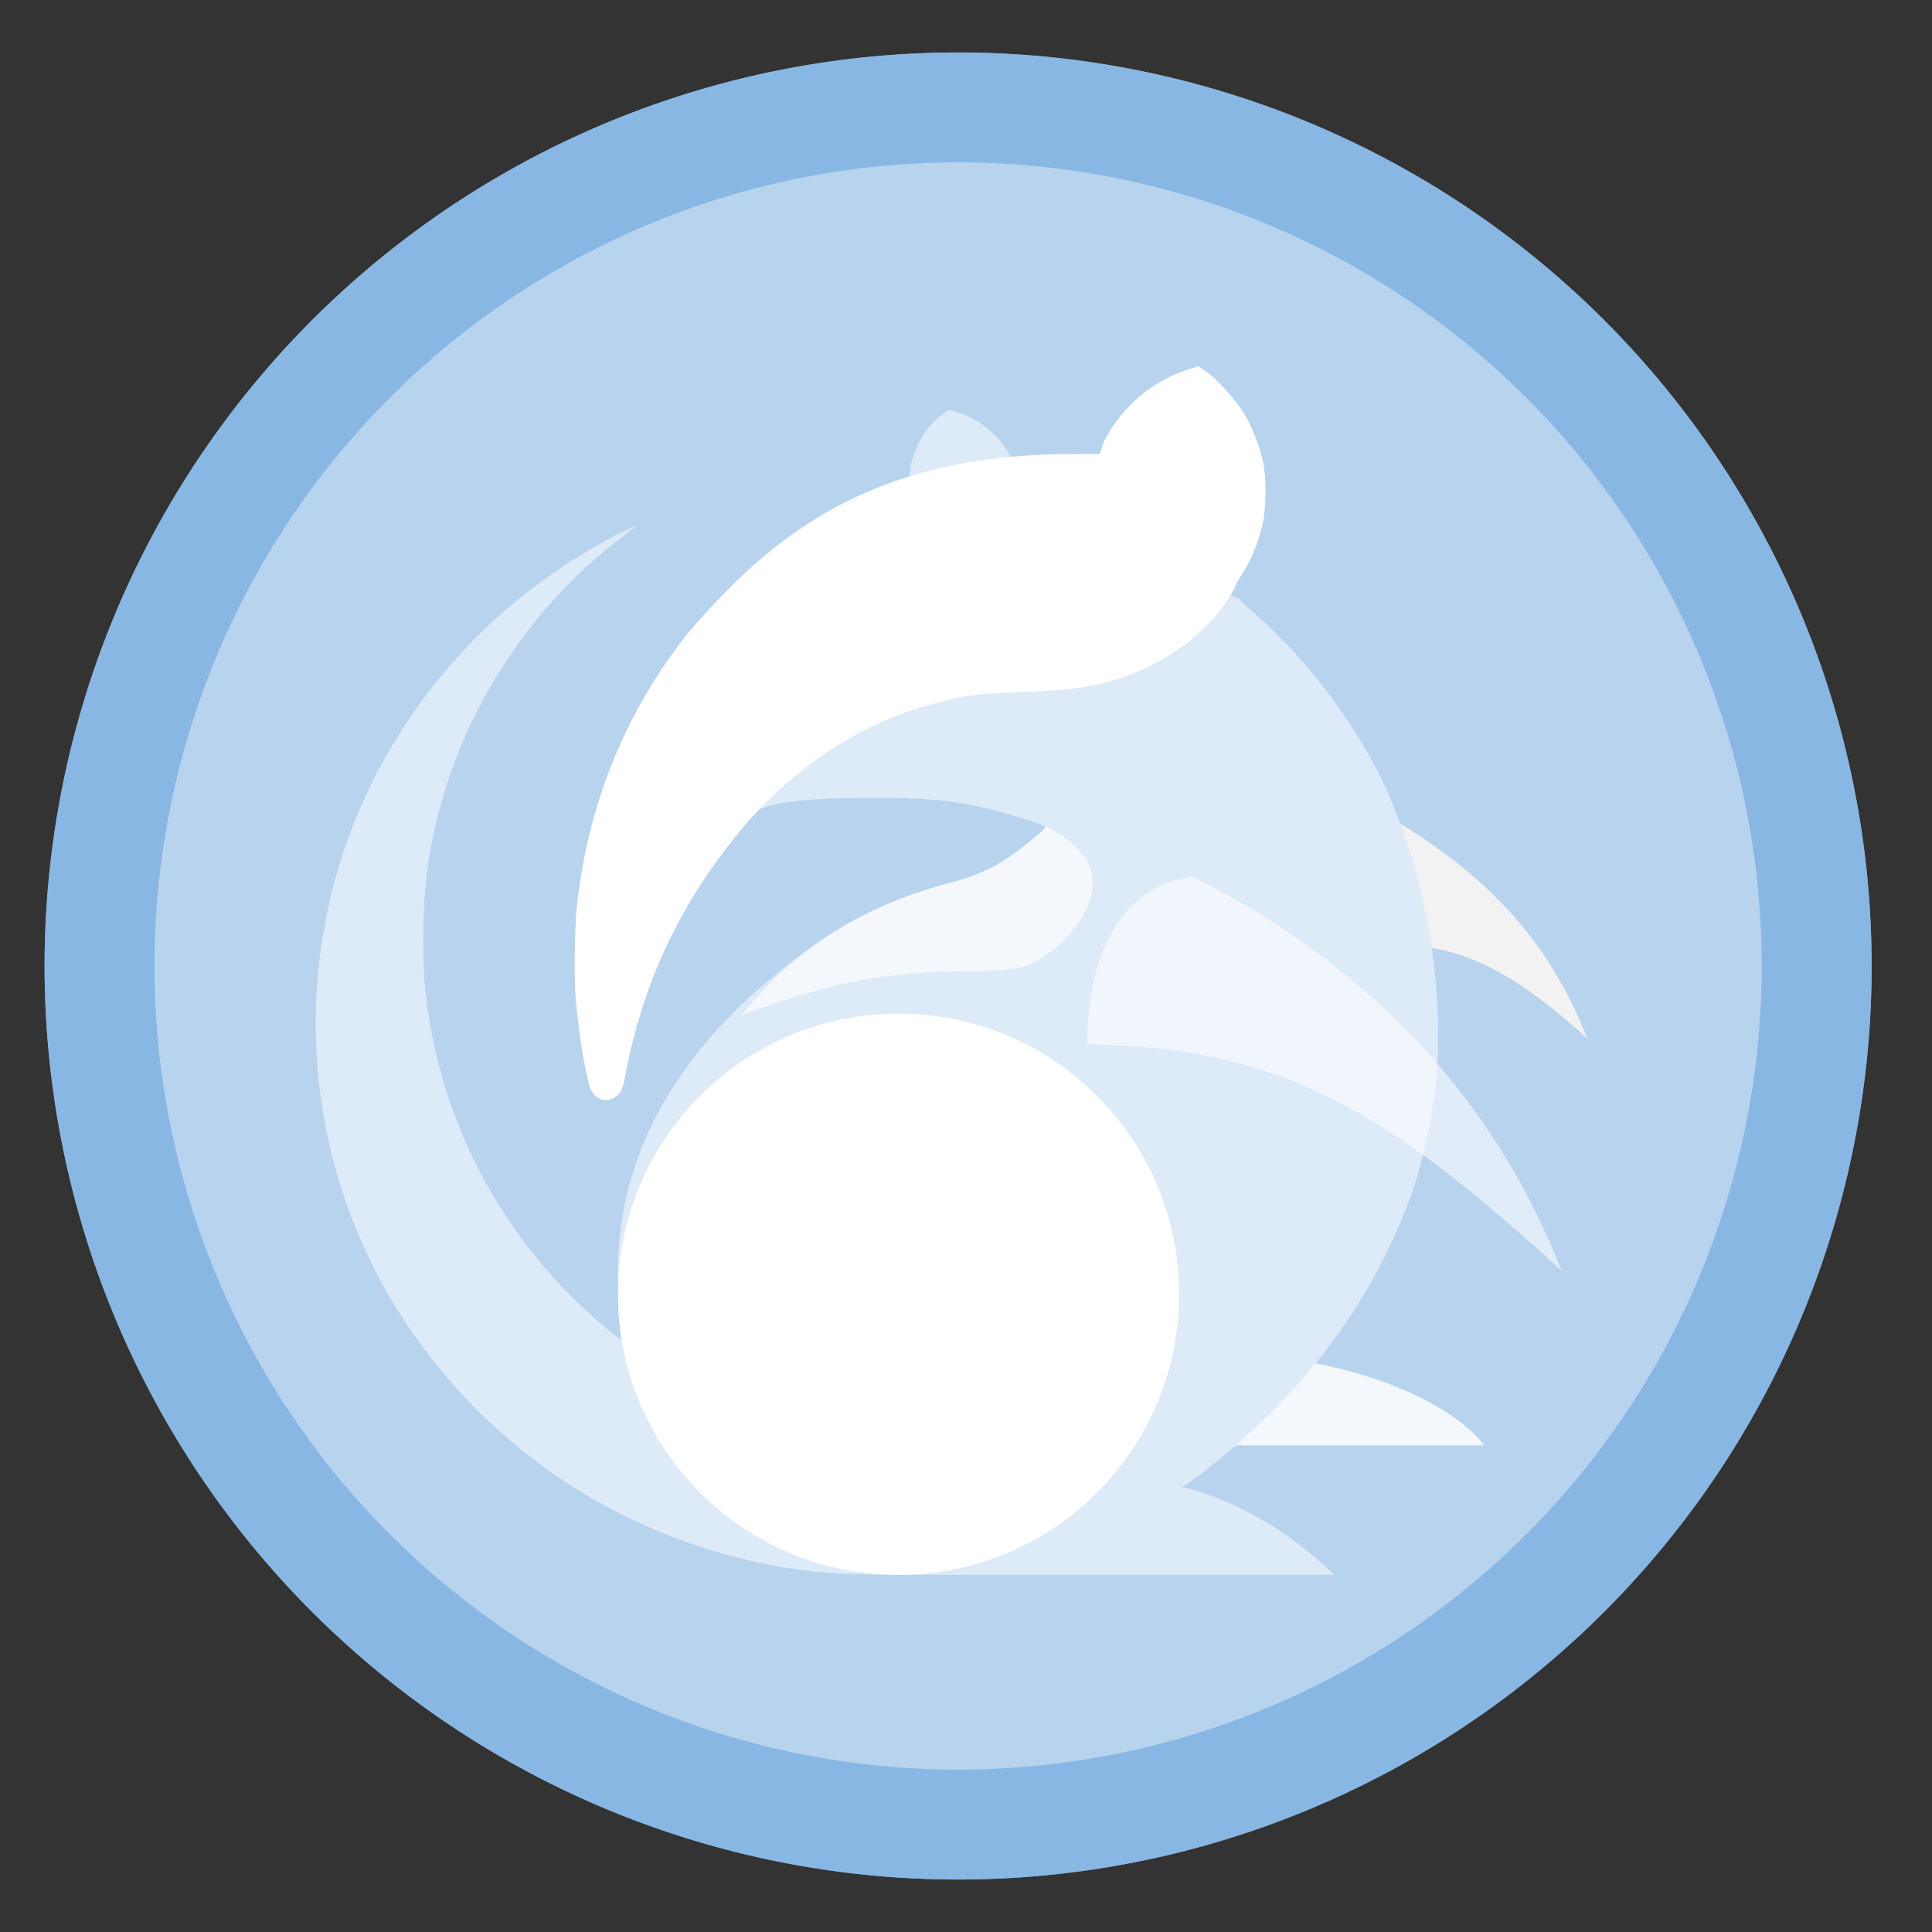 <?xml version="1.0" encoding="UTF-8" standalone="no"?>
<svg
   height="48"
   width="48"
   version="1.1"
   id="svg10"
   sodipodi:docname="sengi.svg"
   inkscape:version="1.1.2 (0a00cf5339, 2022-02-04)"
   xmlns:inkscape="http://www.inkscape.org/namespaces/inkscape"
   xmlns:sodipodi="http://sodipodi.sourceforge.net/DTD/sodipodi-0.dtd"
   xmlns:xlink="http://www.w3.org/1999/xlink"
   xmlns="http://www.w3.org/2000/svg"
   xmlns:svg="http://www.w3.org/2000/svg"
   xmlns:rdf="http://www.w3.org/1999/02/22-rdf-syntax-ns#"
   xmlns:cc="http://creativecommons.org/ns#"
   xmlns:dc="http://purl.org/dc/elements/1.1/">
  <rect width="100%" height="100%" fill="#333333" stroke="none"/>
  <defs
     id="defs14">
    <linearGradient
       id="SVGID_2_"
       gradientUnits="userSpaceOnUse"
       x1="64"
       y1="40.25"
       x2="64"
       y2="104.455">
      <stop
         offset="0"
         style="stop-color:#F2F6FD"
         id="stop151364" />
      <stop
         offset="0.5"
         style="stop-color:#E7EFFB"
         id="stop151366" />
      <stop
         offset="1"
         style="stop-color:#DBE7F9"
         id="stop151368" />
    </linearGradient>
    <linearGradient
       id="b"
       x2="1"
       gradientTransform="matrix(0.383,-65.531,65.531,0.383,19.757,60.149)"
       gradientUnits="userSpaceOnUse"
       x1="-1.226"
       y1="0.013"
       y2="1.110223e-16">
      <stop
         stop-color="#c9cfe5"
         offset="0"
         id="stop7"
         style="stop-color:#c22aff;stop-opacity:1" />
      <stop
         stop-color="#fff"
         offset="1"
         id="stop9" />
    </linearGradient>
    <linearGradient
       id="linearGradient891"
       x1="27.828"
       x2="19.208"
       y1="20.905"
       y2="23.493"
       gradientTransform="matrix(1.487,0,0,1.487,-24.18,1.358)"
       gradientUnits="userSpaceOnUse"
       xlink:href="#linearGradient867" />
    <linearGradient
       id="linearGradient867">
      <stop
         style="stop-color:#00e6ff"
         offset="0"
         id="stop2" />
      <stop
         style="stop-color:#00e6ff;stop-opacity:0"
         offset="1"
         id="stop4" />
    </linearGradient>
    <linearGradient
       id="linearGradient861"
       x1="21.589"
       x2="24.06"
       y1="36.7"
       y2="26.864"
       gradientTransform="matrix(1.457,0,0,1.457,-23.702,2.037)"
       gradientUnits="userSpaceOnUse"
       xlink:href="#linearGradient859" />
    <linearGradient
       id="linearGradient859">
      <stop
         style="stop-color:#0c8df2"
         offset="0"
         id="stop7-7" />
      <stop
         style="stop-color:#0c8df2;stop-opacity:0"
         offset="1"
         id="stop9-5" />
    </linearGradient>
    <linearGradient
       id="linearGradient869"
       x1="38.323"
       x2="30.099"
       y1="27.66"
       y2="22.787"
       gradientTransform="matrix(1.487,0,0,1.487,-23.373,0.752)"
       gradientUnits="userSpaceOnUse"
       xlink:href="#linearGradient867" />
  </defs>
  <sodipodi:namedview
     pagecolor="#ffffff"
     bordercolor="#666666"
     borderopacity="1"
     objecttolerance="10"
     gridtolerance="10"
     guidetolerance="10"
     inkscape:pageopacity="0"
     inkscape:pageshadow="2"
     inkscape:window-width="1920"
     inkscape:window-height="1033"
     id="namedview12"
     showgrid="false"
     inkscape:zoom="4.7291666"
     inkscape:cx="-52.75771"
     inkscape:cy="-24.740088"
     inkscape:window-x="0"
     inkscape:window-y="24"
     inkscape:window-maximized="1"
     inkscape:current-layer="svg10"
     inkscape:document-rotation="0"
     inkscape:pagecheckerboard="0" />
  <path
     d="M 46.5,24 A 22.696,22.696 0 0 1 23.804,46.696 22.696,22.696 0 0 1 1.108,24 22.696,22.696 0 0 1 23.804,1.304 22.696,22.696 0 0 1 46.5,24 Z"
     id="path2"
     style="opacity:0.99;fill:#85a7bf;fill-opacity:1;stroke-width:1.15" />
  <path
     d="M 46.5,24 A 22.696,22.696 0 0 1 23.804,46.696 22.696,22.696 0 0 1 1.108,24 22.696,22.696 0 0 1 23.804,1.304 22.696,22.696 0 0 1 46.5,24 Z"
     id="path4"
     style="opacity:0.99;fill:#88b8e4;fill-opacity:1;stroke-width:1.15" />
  <path
     d="M 43.769,24 A 19.966,19.966 0 0 1 23.804,43.966 19.966,19.966 0 0 1 3.838,24 19.966,19.966 0 0 1 23.804,4.034 19.966,19.966 0 0 1 43.769,24 Z"
     id="path1131"
     style="opacity:0.99;fill:#ffffff;fill-opacity:0.397;stroke-width:1.012" />
  <path
     id="path21"
     style="fill:#ffffff;fill-opacity:0.847;stroke-width:0.536"
     d="m 32.684,33.871 c -0.601,0.742 -1.269,1.419 -1.985,2.039 h 6.179 c 0,0 -0.928,-1.387 -4.194,-2.039 z" />
  <path
     id="path23"
     style="fill:#f2f2f2;fill-opacity:1;stroke-width:0.536"
     d="m 34.785,20.458 c 0.27,0.738 0.591,1.805 0.781,3.093 1.09,0.174 2.247,0.768 3.873,2.249 -1.014,-2.561 -2.586,-4.059 -4.654,-5.342 z" />
  <path
     style="fill:#ffffff;fill-opacity:0.523;stroke-width:0.536"
     d="M 20.455,39.067 C 18.902,38.939 17.164,38.455 15.655,37.731 12.585,36.257 10.117,33.646 8.842,30.524 8.001,28.464 7.681,26.187 7.922,23.978 c 0.333,-3.053 1.652,-5.826 3.841,-8.074 1.034,-1.062 2.468,-2.097 3.771,-2.724 0.268,-0.129 0.306,-0.14 0.208,-0.064 -0.066,0.052 -0.271,0.213 -0.455,0.358 -2.115,1.66 -3.676,4.033 -4.365,6.633 -0.288,1.087 -0.406,2.015 -0.407,3.193 -3e-4,0.901 0.034,1.326 0.17,2.137 0.457,2.716 1.837,5.231 3.848,7.097 0.474,0.44 0.984,0.844 1.525,1.206 0.197,0.132 0.215,0.133 0.184,0.015 -0.184,-0.015 -0.373,-0.277 -0.42,-0.585 -0.107,-0.7 -0.532,-0.907 -0.471,-1.549 0,-3.813 2.458,-6.474 5.051,-8.259 0.99,-0.667 2.004,-1.116 3.281,-1.45 0.971,-0.254 1.484,-0.656 2.089,-1.16 0.128,-0.106 0.216,-0.204 0.2,-0.22 -0.049,-0.048 -0.93,-0.322 -1.391,-0.432 -1.034,-0.248 -1.759,-0.278 -2.97,-0.276 -1.296,0.001 -2.304,0.075 -2.744,0.286 -0.205,0.099 -1.14,0.206 -1.53,0.68 -1.278,1.551 -1.791,3.037 -2.195,4.991 -0.097,0.471 -0.068,0.881 -0.182,0.985 -0.218,0.199 -0.004,-0.162 -0.124,-0.43 -0.125,-0.28 -0.101,-1.141 -0.171,-1.968 -0.044,-0.521 -0.152,-1.402 -0.091,-1.904 0.284,-2.344 1.496,-3.997 2.978,-5.839 0.4,-0.497 1.079,-1.296 1.575,-1.685 1.072,-0.841 2.311,-1.177 3.544,-1.638 l -0.075,-1.029 0.004,-0.344 c 0.003,-0.279 0.021,-0.395 0.098,-0.615 0.146,-0.423 0.383,-0.766 0.69,-0.998 l 0.182,-0.138 0.187,0.054 c 0.556,0.16 1.081,0.587 1.332,1.082 0.076,0.149 0.147,0.618 0.159,0.662 0.019,0.073 0.118,0.997 0.238,0.973 0.072,-0.014 1.134,0.181 1.634,0.178 l 0.866,-0.338 -0.101,-0.847 c 0.441,-0.808 0.683,-1.207 1.584,-1.484 v 0 l 0.441,0.205 c 0.301,0.2 0.503,0.176 0.712,0.507 0.205,0.326 0.09,0.513 0.178,0.896 0.087,0.379 0.121,0.823 0.026,1.201 -0.108,0.429 -0.184,0.848 -0.394,1.161 -0.737,-0.016 0.367,0.45 0.367,0.461 0,0.011 0.196,0.195 0.437,0.409 1.233,1.099 2.326,2.534 3.085,4.052 0,0 1.399,2.685 1.41,6.325 0.026,1.278 -0.243,2.642 -0.584,3.768 -1.051,3.086 -3.059,5.511 -5.5,7.319 l -0.272,0.18 0.376,0.094 c 1.384,0.467 2.466,1.19 3.4,2.091 h -9.862 c 0,0 -1.952,0.014 -2.832,-0.059 z"
     id="path25" />
  <path
     style="fill:#ffffff;fill-opacity:1;stroke-width:0.536"
     d="m 18.057,21.061 c -1.257,1.619 -2.096,3.475 -2.493,5.514 -0.096,0.492 -0.108,0.527 -0.221,0.636 -0.215,0.207 -0.546,0.136 -0.664,-0.144 -0.123,-0.292 -0.308,-1.408 -0.377,-2.271 -0.043,-0.544 -0.024,-1.812 0.036,-2.336 0.279,-2.446 1.138,-4.607 2.596,-6.53 0.393,-0.519 1.353,-1.527 1.841,-1.932 2.303,-2.035 4.854,-2.676 7.652,-2.716 l 0.894,-0.004 0.109,-0.32 c 0.434,-0.843 1.173,-1.477 2.059,-1.767 l 0.286,-0.094 0.189,0.134 c 0.296,0.209 0.745,0.706 0.951,1.052 0.202,0.34 0.38,0.797 0.467,1.196 0.085,0.396 0.078,1.164 -0.016,1.559 -0.106,0.448 -0.264,0.841 -0.471,1.168 -0.099,0.158 -0.181,0.296 -0.181,0.307 0,0 -0.519,1.348 -2.472,2.182 -1.829,0.78 -3.369,0.257 -5.012,0.783 -2.149,0.546 -3.947,1.952 -5.173,3.585 z"
     id="path31" />
  <circle
     style="fill:#ffffff;stroke-width:0.536"
     cx="22.324"
     cy="32.156"
     r="6.972"
     id="circle33" />
  <path
     style="fill:#ffffff;fill-opacity:0.57;stroke-width:0.536"
     d="m 29.673,21.796 c 4.446,2.258 7.453,5.543 9.13,9.779 -4.232,-3.856 -6.862,-5.574 -11.8,-5.626 0.07,-4.22 2.67,-4.153 2.67,-4.153 z"
     id="path35" />
  <path
     style="fill:#ffffff;fill-opacity:0.674;stroke-width:0.536"
     d="m 25.866,20.477 c 2.24e-4,4.08e-4 -0.004,0.004 -0.004,0.004 0.001,8.51e-4 0.016,0.005 0.017,0.006 7.45e-4,7.44e-4 -0.009,0.01 -0.008,0.011 0.01,0.005 0.082,0.024 0.086,0.027 -0.032,-0.015 -0.056,-0.033 -0.09,-0.048 z m 0.105,0.054 c 0.014,0.018 -0.07,0.112 -0.197,0.218 -0.606,0.505 -1.12,0.906 -2.091,1.161 -1.277,0.334 -2.291,0.782 -3.281,1.45 -0.719,0.485 -1.375,1.125 -1.965,1.848 1.133,-0.392 2.23,-0.778 3.607,-0.957 1.614,-0.209 2.569,-0.045 3.279,-0.213 0.622,-0.085 1.786,-1.109 1.827,-2.058 0.022,-0.515 -0.326,-1.04 -1.179,-1.447 z"
     id="path37" />
</svg>
